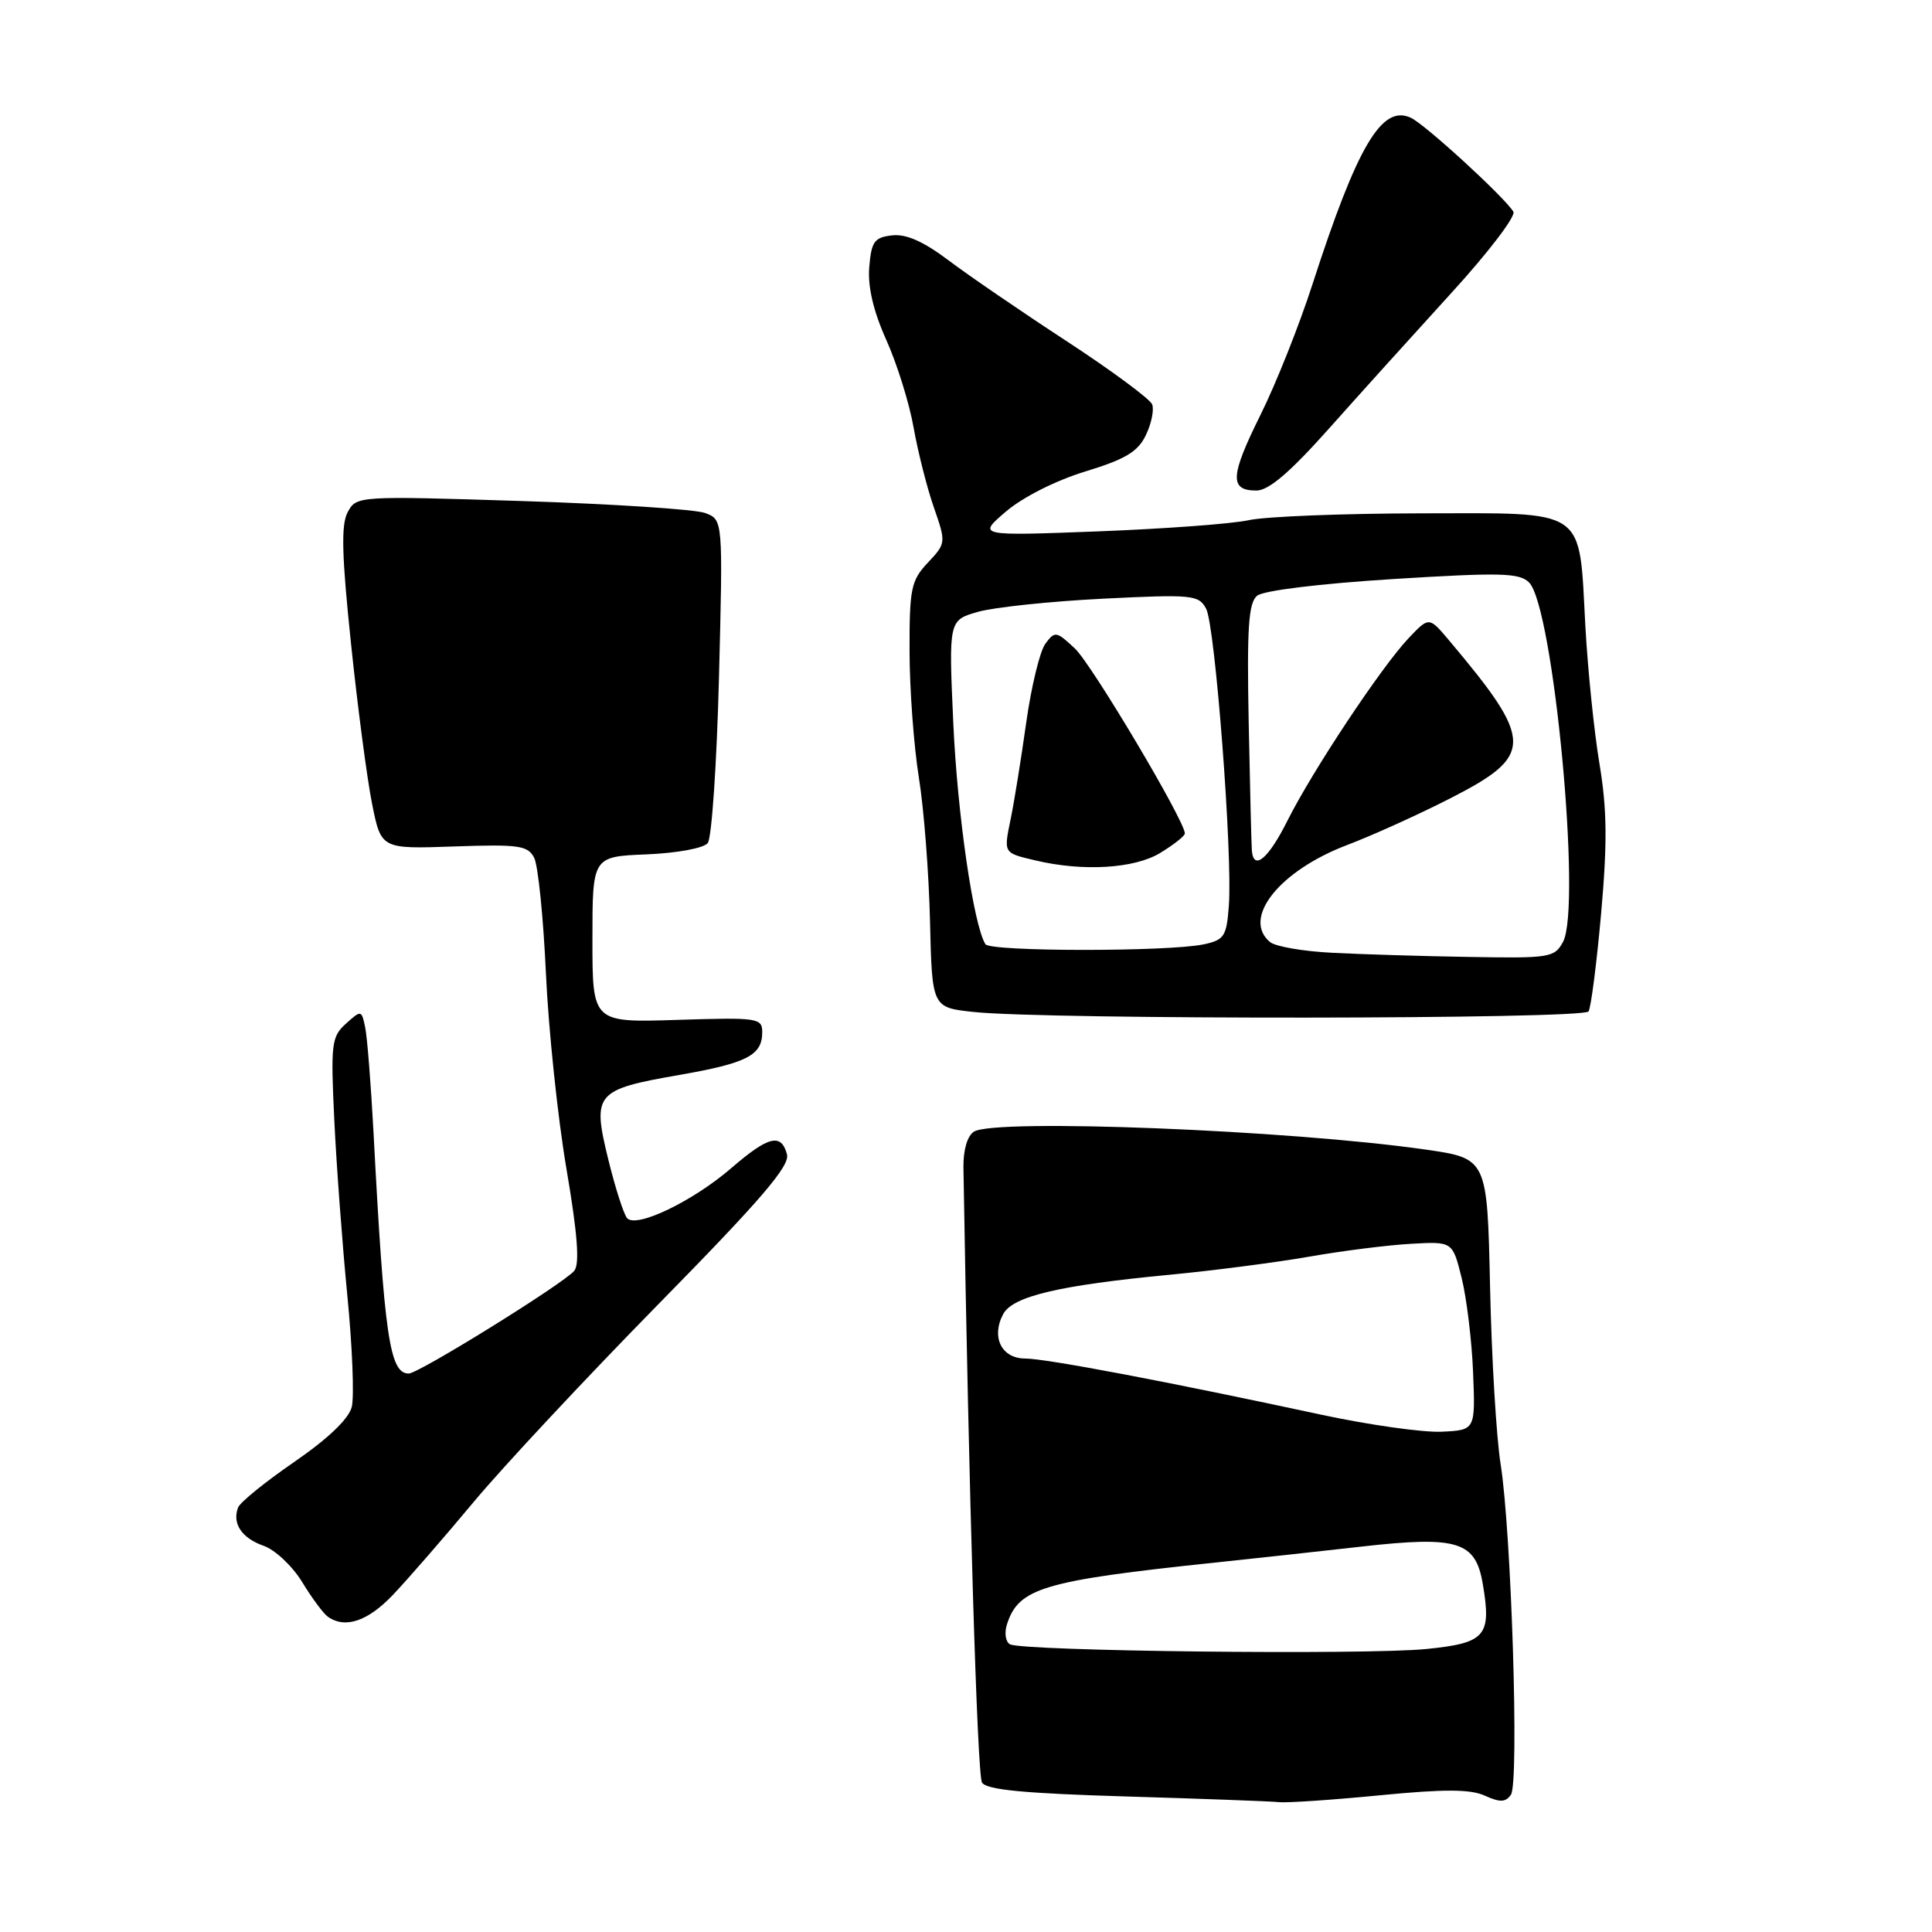 <?xml version="1.0" encoding="UTF-8" standalone="no"?>
<!DOCTYPE svg PUBLIC "-//W3C//DTD SVG 1.1//EN" "http://www.w3.org/Graphics/SVG/1.1/DTD/svg11.dtd" >
<svg xmlns="http://www.w3.org/2000/svg" xmlns:xlink="http://www.w3.org/1999/xlink" version="1.1" viewBox="0 0 256 256">
 <g >
 <path fill="currentColor"
d=" M 182.80 237.89 C 191.40 237.05 194.83 237.06 196.76 237.94 C 198.77 238.85 199.51 238.82 200.21 237.80 C 201.31 236.20 200.27 203.01 198.84 194.00 C 198.27 190.43 197.64 179.85 197.44 170.50 C 197.07 153.50 197.07 153.50 188.86 152.32 C 170.89 149.74 131.83 148.19 129.05 149.95 C 128.18 150.50 127.63 152.38 127.66 154.68 C 128.38 198.21 129.49 235.17 130.12 236.20 C 130.71 237.16 135.73 237.64 149.21 238.04 C 159.27 238.34 168.38 238.68 169.45 238.79 C 170.52 238.91 176.53 238.50 182.80 237.89 Z  M 52.14 211.25 C 54.09 209.19 58.88 203.68 62.78 199.00 C 66.68 194.32 77.73 182.50 87.33 172.72 C 100.81 159.00 104.68 154.49 104.28 152.97 C 103.53 150.11 101.83 150.52 96.89 154.79 C 91.80 159.18 84.33 162.77 83.10 161.42 C 82.65 160.91 81.52 157.39 80.59 153.59 C 78.46 144.88 78.87 144.38 89.99 142.44 C 98.99 140.87 101.00 139.84 101.00 136.77 C 101.00 134.89 100.43 134.80 89.75 135.14 C 78.50 135.50 78.50 135.50 78.50 124.50 C 78.50 113.50 78.50 113.50 85.66 113.21 C 89.73 113.04 93.24 112.39 93.78 111.71 C 94.31 111.04 94.98 101.13 95.27 89.69 C 95.80 68.87 95.80 68.87 93.45 67.98 C 92.16 67.49 81.23 66.78 69.17 66.39 C 47.35 65.70 47.23 65.71 46.07 67.87 C 45.18 69.53 45.28 73.53 46.51 85.27 C 47.38 93.64 48.64 103.20 49.30 106.50 C 50.50 112.50 50.50 112.50 60.17 112.16 C 68.75 111.86 69.94 112.03 70.78 113.66 C 71.30 114.67 72.00 121.58 72.34 129.01 C 72.68 136.45 73.90 148.06 75.05 154.83 C 76.53 163.50 76.83 167.50 76.09 168.39 C 74.69 170.08 55.48 182.00 54.16 182.00 C 51.63 182.00 50.92 177.18 49.49 150.00 C 49.15 143.68 48.66 137.44 48.39 136.14 C 47.91 133.82 47.87 133.81 45.84 135.64 C 43.92 137.37 43.81 138.29 44.30 148.50 C 44.59 154.55 45.37 165.00 46.03 171.73 C 46.69 178.46 46.95 185.07 46.61 186.43 C 46.21 188.01 43.46 190.64 39.01 193.70 C 35.17 196.34 31.81 199.06 31.55 199.75 C 30.73 201.87 32.03 203.81 34.94 204.83 C 36.46 205.36 38.76 207.53 40.05 209.65 C 41.34 211.77 42.87 213.83 43.45 214.23 C 45.76 215.85 48.77 214.82 52.14 211.25 Z  M 210.49 134.02 C 210.82 133.49 211.57 127.62 212.16 121.00 C 212.99 111.66 212.94 107.21 211.94 101.22 C 211.23 96.97 210.39 88.78 210.07 83.00 C 209.20 67.08 210.53 68.00 188.21 68.02 C 177.92 68.04 167.70 68.44 165.50 68.92 C 163.30 69.41 154.30 70.07 145.50 70.41 C 129.50 71.02 129.50 71.02 133.32 67.76 C 135.54 65.87 139.94 63.65 143.82 62.47 C 149.12 60.85 150.78 59.86 151.83 57.66 C 152.57 56.13 152.94 54.30 152.67 53.59 C 152.40 52.88 147.30 49.11 141.34 45.21 C 135.38 41.32 128.34 36.50 125.69 34.50 C 122.36 31.99 120.06 30.97 118.19 31.19 C 115.85 31.46 115.46 32.01 115.18 35.40 C 114.97 38.00 115.72 41.22 117.45 45.07 C 118.87 48.24 120.50 53.46 121.06 56.67 C 121.63 59.87 122.83 64.63 123.74 67.23 C 125.37 71.92 125.36 71.99 122.94 74.56 C 120.72 76.93 120.50 77.97 120.52 86.33 C 120.53 91.37 121.09 98.88 121.75 103.00 C 122.42 107.12 123.08 115.67 123.23 122.00 C 123.50 133.50 123.50 133.50 129.00 134.09 C 138.76 135.13 209.84 135.07 210.49 134.02 Z  M 176.13 56.75 C 180.17 52.21 187.46 44.14 192.33 38.80 C 197.20 33.47 200.89 28.63 200.53 28.05 C 199.32 26.09 188.86 16.50 186.95 15.61 C 183.10 13.80 179.85 19.30 173.90 37.70 C 172.16 43.09 169.06 50.88 167.01 55.00 C 162.99 63.10 162.89 65.00 166.48 65.00 C 168.11 65.00 170.94 62.58 176.13 56.75 Z  M 133.81 217.87 C 133.24 217.53 133.07 216.35 133.42 215.26 C 134.95 210.42 138.20 209.45 161.00 207.05 C 166.22 206.50 175.00 205.55 180.50 204.92 C 193.16 203.50 195.53 204.23 196.48 209.90 C 197.65 216.79 196.85 217.71 189.02 218.50 C 180.96 219.31 135.30 218.79 133.81 217.87 Z  M 175.00 187.44 C 154.86 183.10 138.58 180.01 135.82 180.01 C 132.70 180.00 131.31 177.16 132.93 174.12 C 134.20 171.76 140.34 170.31 155.00 168.91 C 160.77 168.36 169.10 167.28 173.50 166.51 C 177.90 165.74 183.97 164.97 186.99 164.81 C 192.47 164.50 192.47 164.50 193.67 169.31 C 194.33 171.96 195.02 177.58 195.19 181.81 C 195.50 189.50 195.50 189.50 191.00 189.71 C 188.53 189.82 181.32 188.80 175.00 187.44 Z  M 176.54 126.25 C 172.71 126.06 169.00 125.42 168.29 124.83 C 164.51 121.69 169.52 115.38 178.50 111.97 C 181.80 110.72 187.95 107.94 192.16 105.79 C 203.32 100.08 203.30 98.25 191.93 84.76 C 189.35 81.71 189.35 81.71 186.61 84.60 C 183.01 88.42 173.90 102.14 170.59 108.75 C 168.08 113.77 166.13 115.42 165.88 112.75 C 165.82 112.06 165.63 104.44 165.46 95.81 C 165.21 83.21 165.43 79.89 166.57 78.94 C 167.40 78.25 174.85 77.34 184.55 76.73 C 198.84 75.84 201.33 75.90 202.61 77.18 C 205.84 80.42 209.60 120.15 207.11 124.80 C 205.99 126.89 205.35 126.99 194.71 126.80 C 188.55 126.70 180.37 126.45 176.54 126.25 Z  M 130.57 125.11 C 128.99 122.55 126.87 107.99 126.32 95.89 C 125.70 82.18 125.70 82.18 129.60 81.07 C 131.74 80.46 139.19 79.68 146.14 79.33 C 158.01 78.74 158.83 78.82 159.82 80.66 C 161.01 82.89 163.34 113.19 162.83 120.00 C 162.53 124.08 162.22 124.55 159.50 125.13 C 154.83 126.12 131.18 126.11 130.57 125.11 Z  M 153.75 113.01 C 155.54 111.92 157.00 110.76 157.00 110.44 C 157.00 108.77 144.68 88.05 142.44 85.94 C 139.97 83.62 139.77 83.59 138.51 85.31 C 137.78 86.31 136.64 91.03 135.97 95.81 C 135.30 100.59 134.38 106.29 133.93 108.47 C 132.98 113.10 132.92 113.00 137.20 114.01 C 143.51 115.51 150.33 115.10 153.75 113.01 Z "/>
</g>
</svg>